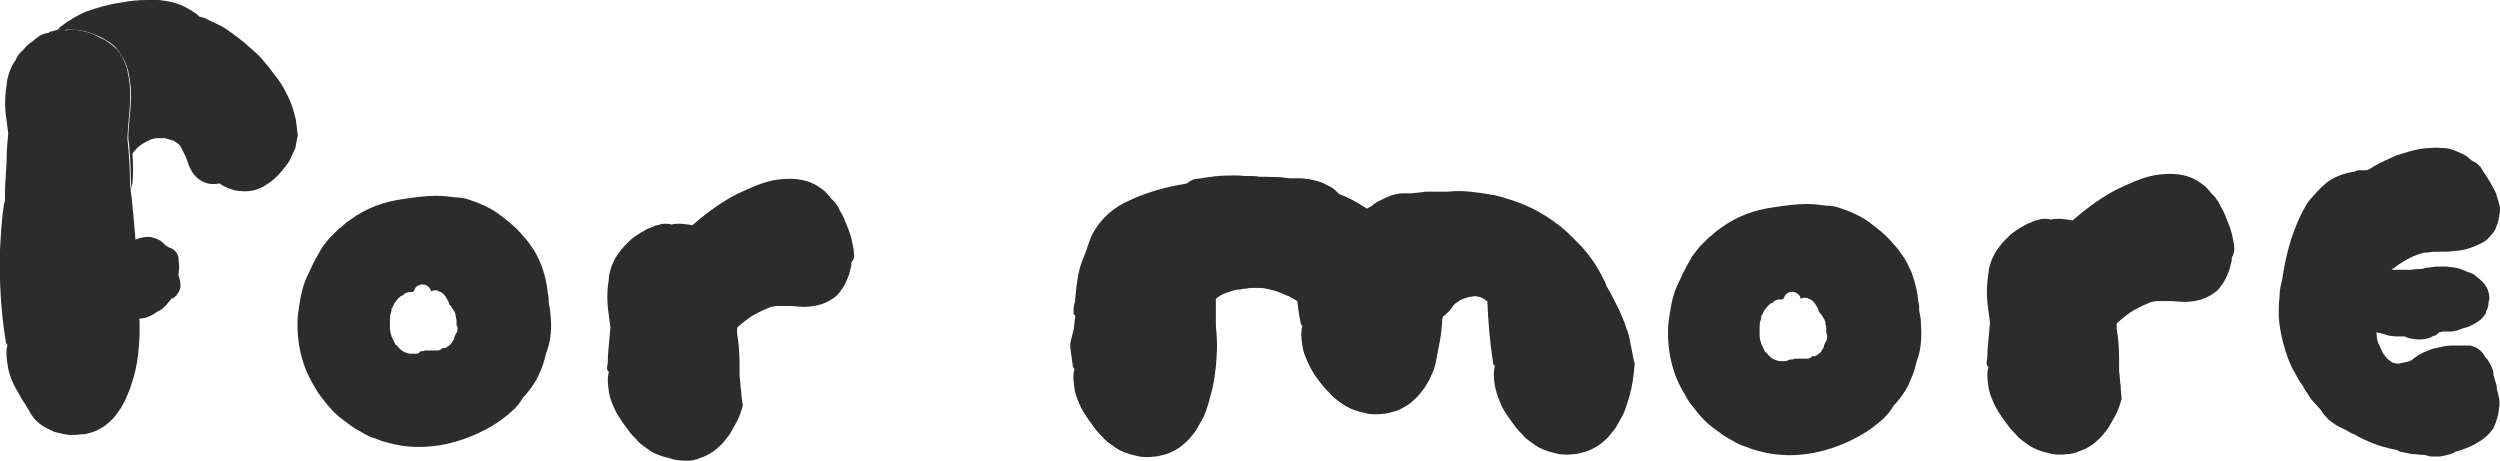 <?xml version="1.0" encoding="utf-8"?>
<!-- Generator: Adobe Illustrator 23.1.1, SVG Export Plug-In . SVG Version: 6.00 Build 0)  -->
<svg version="1.1" id="Layer_1" xmlns="http://www.w3.org/2000/svg" xmlns:xlink="http://www.w3.org/1999/xlink" x="0px" y="0px"
	 viewBox="0 0 303.9 56" style="enable-background:new 0 0 303.9 56;" xml:space="preserve">
<style type="text/css">
	.st0{fill:#2C2C2C;}
</style>
<g>
	<g>
		<path class="st0" d="M21.7,33.5c0,0,0-0.1,0-0.2c0.1-0.5,0.1-1.1,0-1.6c0,0,0,0,0,0c0.1-0.7-0.4-1.4-1.1-1.6
			c-0.2-0.1-0.4-0.2-0.5-0.3c0,0-0.1-0.1-0.1-0.1c-0.2-0.2-0.4-0.4-0.6-0.5c-0.4-0.2-0.7-0.3-1.1-0.4c-0.1,0-0.3,0-0.4,0
			c-0.4,0-0.7,0.1-1.1,0.2c-0.2,0.1-0.3,0.1-0.5,0.2c-0.3,0-0.6,0.1-0.8,0.1c-0.9,0.2-1.8,0.5-2.6,1.1c-0.2,0.2-0.4,0.4-0.6,0.7
			c-0.2,0.2-0.3,0.4-0.4,0.6c-0.2,0.4-0.3,0.7-0.4,1.2c-0.2,0.4-0.3,0.9-0.3,1.3c0,0.4,0,0.7,0.1,1.1c0.1,0.4,0.2,0.7,0.4,1
			c0.2,0.2,0.3,0.4,0.5,0.6c0.2,0.2,0.4,0.4,0.6,0.6c0.4,0.3,0.9,0.6,1.4,0.8c0.5,0.2,1,0.4,1.6,0.4c0.2,0,0.4,0,0.6,0
			c0.5,0.1,1,0,1.4-0.1c0.5-0.2,0.9-0.4,1.3-0.7c0.1,0,0.1-0.1,0.2-0.1c0.6-0.3,0.9-0.7,1.3-1.2c0.1-0.1,0.2-0.2,0.2-0.3
			c0,0,0.1,0,0.1,0c0.5-0.2,0.8-0.7,1-1.2C22,34.6,21.9,34,21.7,33.5z"/>
	</g>
	<g>
		<path class="st0" d="M36,14.9c0-0.3-0.1-0.6-0.2-1c-0.2-0.9-0.6-1.8-1-2.6c-0.4-0.8-0.9-1.6-1.5-2.3c-0.5-0.7-1-1.3-1.6-2
			c-0.7-0.7-1.4-1.3-2.1-1.9c-0.6-0.5-1.3-1-2-1.5c-0.7-0.5-1.5-0.8-2.3-1.2c-0.3-0.2-0.7-0.3-1.1-0.4c-0.2-0.2-0.4-0.4-0.6-0.5
			c-0.6-0.4-1.3-0.8-1.9-1c-0.8-0.3-1.6-0.4-2.4-0.5C19,0,18.4,0,17.9,0c-1.1,0-2.1,0.1-3.1,0.3c-1.5,0.2-2.9,0.6-4.3,1.1
			C9.8,1.7,9.2,2,8.6,2.4C8.2,2.6,7.7,3,7.3,3.3C7.2,3.4,7.1,3.5,7,3.6c0.2,0,0.3,0,0.5,0.1c0,0,0,0,0,0c0.3,0,0.6-0.1,0.9-0.1
			c0.1,0,0.2,0,0.2,0c1,0,2,0.2,2.9,0.6c0.5,0.2,1,0.4,1.4,0.7c0.4,0.2,0.8,0.5,1.1,0.8c0.6,0.7,1.1,1.5,1.4,2.3
			c0.3,0.9,0.4,1.8,0.5,2.7c0.1,1.9-0.2,3.8-0.3,5.6c0,0.2,0,0.3,0,0.5c0.2,1.7,0.3,3.4,0.3,5.2c0,0.4,0.1,0.8,0.1,1.1
			c0-0.3,0-0.6,0.1-0.8c0.1-1.2,0.1-2.4,0-3.6c0.1-0.2,0.2-0.3,0.4-0.5c0.2-0.3,0.5-0.5,0.8-0.7c0.3-0.2,0.6-0.3,0.9-0.5
			c0.3-0.1,0.6-0.2,0.9-0.2c0.3,0,0.6,0,1,0c0.3,0.1,0.6,0.2,1,0.3c0.2,0.1,0.4,0.3,0.6,0.4c0.1,0.1,0.2,0.2,0.3,0.4
			c0.2,0.4,0.4,0.8,0.6,1.2c0.2,0.6,0.4,1.2,0.7,1.7c0.7,1.2,2,1.8,3.3,1.5c0,0,0.1,0,0.1,0c0.5,0.4,1.1,0.6,1.7,0.8
			c0.9,0.2,1.8,0.2,2.6,0c0.5-0.2,0.9-0.3,1.3-0.6c0.5-0.3,1-0.7,1.4-1.1c0.4-0.4,0.8-0.9,1.1-1.3c0.2-0.3,0.4-0.5,0.5-0.8
			c0.2-0.4,0.4-0.9,0.6-1.3c0.1-0.5,0.2-1.1,0.3-1.6C36.1,15.9,36.1,15.4,36,14.9z"/>
	</g>
	<g>
		<path class="st0" d="M16.9,38c0-0.4-0.1-0.8-0.1-1.2c0-1.2,0-2.5-0.1-3.7C16.6,30.1,16.3,27,16,24c0-0.2-0.1-0.5-0.1-0.7
			c0-0.4-0.1-0.8-0.1-1.1c0-1.7-0.1-3.4-0.3-5.2c0-0.2,0-0.3,0-0.5c0.1-1.9,0.4-3.7,0.3-5.6c0-0.9-0.2-1.8-0.4-2.7
			c-0.3-0.9-0.7-1.7-1.3-2.3c-0.3-0.3-0.7-0.6-1-0.8c-0.4-0.3-0.9-0.5-1.3-0.7C10.9,3.9,10,3.7,9,3.6c-0.1,0-0.1,0-0.2,0
			c-0.3,0-0.5,0-0.8,0.1c0,0,0,0,0,0c-0.1,0-0.3-0.1-0.5-0.1c-0.1,0-0.2,0-0.2,0c0,0,0,0,0,0c-0.2,0-0.4,0-0.6,0.1
			c-0.1,0-0.3,0.1-0.4,0.1c-0.1,0-0.3,0.1-0.4,0.2C5.5,4,5.2,4.2,4.9,4.3C4.6,4.5,4.3,4.7,4,5C3.5,5.3,3.1,5.7,2.8,6.1
			C2.4,6.4,2.1,6.8,1.9,7.3C1.6,7.7,1.4,8.1,1.2,8.6C1.1,8.9,1,9.2,0.9,9.6c-0.1,0.5-0.1,1-0.2,1.5c-0.1,0.9-0.1,1.9,0,2.8
			c0.1,0.8,0.2,1.6,0.3,2.3c-0.1,1.1-0.2,2.2-0.2,3.4c0,0.6-0.1,1.3-0.1,1.9c-0.1,0.9-0.1,1.9-0.1,2.8c0,0.1,0,0.3-0.1,0.4
			c-0.3,1.9-0.4,3.8-0.5,5.7c-0.1,3.7,0.1,7.4,0.7,11.1c0,0.2,0.1,0.3,0.2,0.4c0,0,0,0,0,0.1c-0.2,0.7-0.1,1.5,0,2.2
			c0.1,0.9,0.4,1.8,0.8,2.6c0.3,0.6,0.7,1.2,1,1.8c0,0,0,0,0,0C2.9,48.9,3,49,3.1,49.2c0.1,0.2,0.2,0.3,0.3,0.5
			c0.2,0.4,0.4,0.7,0.7,1.1C4.5,51.3,5,51.7,5.6,52c0.3,0.2,0.7,0.3,1,0.5c0.4,0.1,0.9,0.2,1.3,0.3c0.6,0.1,1.3,0.1,1.9,0
			c0.1,0,0.1,0,0.2,0c0.3,0,0.7-0.1,1-0.2c0.3-0.1,0.7-0.2,1-0.4c0.6-0.3,1-0.6,1.5-1.1c0.5-0.4,0.8-1,1.2-1.5
			c0.3-0.5,0.6-1.1,0.8-1.6c0.3-0.7,0.5-1.3,0.7-2c0.4-1.3,0.6-2.7,0.7-4.1C17,40.5,17,39.3,16.9,38z"/>
	</g>
</g>
<g>
	<path class="st0" d="M66.9,38.1c0-0.4-0.1-0.8-0.2-1.3c0-0.4,0-0.8-0.1-1.1c-0.1-1.2-0.4-2.4-0.8-3.5c-0.3-0.6-0.5-1.2-0.9-1.8
		c-0.4-0.6-0.8-1.2-1.3-1.7c-0.8-1-1.9-1.9-3-2.7c-1.1-0.8-2.3-1.3-3.5-1.7c-0.5-0.2-1.1-0.3-1.7-0.3c-0.8-0.1-1.5-0.2-2.3-0.2
		c0,0-0.1,0-0.1,0c-1.3,0-2.7,0.2-4,0.4c-2.3,0.3-4.5,1.1-6.4,2.5c-0.3,0.2-0.7,0.5-1,0.8c-0.1,0.1-0.2,0.2-0.4,0.3
		c-0.4,0.4-0.8,0.8-1.2,1.2c-0.4,0.5-0.9,1.1-1.2,1.7c-0.6,1-1.1,2.1-1.6,3.2c-0.6,1.4-0.8,3-1,4.5c-0.1,1.4,0,2.9,0.3,4.3
		c0.3,1.4,0.8,2.7,1.5,3.9c0.3,0.5,0.6,1.1,1,1.6c0.5,0.6,0.9,1.2,1.5,1.8c0.5,0.5,1.1,1,1.7,1.4c0.5,0.4,1.1,0.8,1.7,1.1
		c0.6,0.4,1.3,0.7,2,0.9c0.6,0.3,1.3,0.4,2,0.6c4,0.9,8.2-0.1,11.7-2.1c0.9-0.5,1.7-1.1,2.5-1.8c0.6-0.5,1.1-1.1,1.5-1.8
		c0.4-0.4,0.7-0.8,1-1.2c0.4-0.6,0.8-1.2,1-1.8c0.4-0.8,0.6-1.6,0.8-2.4C67,41.4,67.1,39.7,66.9,38.1z M55.6,40.1
		c0,0.2-0.1,0.4-0.2,0.5c-0.1,0.2-0.2,0.4-0.2,0.6c-0.1,0.2-0.2,0.3-0.3,0.5c-0.1,0.1-0.1,0.2-0.2,0.2c-0.1,0.1-0.2,0.2-0.4,0.3
		c-0.1,0.1-0.2,0.1-0.3,0.1c-0.1,0-0.1,0-0.2,0c0,0,0,0-0.1,0.1c-0.1,0.1-0.1,0.1-0.2,0.1c-0.1,0.1-0.2,0.1-0.3,0.1
		c-0.1,0-0.3,0-0.4,0c0,0,0,0,0,0c-0.1,0-0.1,0-0.2,0c-0.2,0-0.4,0-0.6,0c-0.1,0-0.2,0-0.2,0c0,0-0.1,0-0.1,0
		c-0.2,0.1-0.4,0.1-0.6,0.1C51,42.9,50.8,43,50.6,43c-0.2,0-0.4,0-0.5,0c-0.1,0-0.2,0-0.3,0c-0.3-0.1-0.5-0.1-0.8-0.3
		c-0.2-0.1-0.3-0.2-0.5-0.4c-0.1-0.1-0.2-0.3-0.4-0.4c-0.1-0.1-0.1-0.2-0.2-0.4c-0.1-0.2-0.2-0.4-0.3-0.6c-0.1-0.3-0.2-0.7-0.2-1
		c0-0.3,0-0.7,0-1.1c0,0,0,0,0,0c0,0,0,0,0,0c0-0.2,0-0.4,0.1-0.7c0-0.1,0.1-0.3,0.1-0.4c0,0,0,0,0,0c0,0,0-0.1,0-0.1c0,0,0,0,0,0
		c0-0.1,0-0.2,0.1-0.2c0.1-0.2,0.2-0.5,0.3-0.6c0.1-0.1,0.2-0.3,0.3-0.4c0.1-0.1,0.2-0.2,0.3-0.3c0.1-0.1,0.3-0.2,0.4-0.2
		c0,0,0,0,0,0c0,0,0,0,0,0c0.1-0.1,0.2-0.3,0.4-0.3c0.1,0,0.2-0.1,0.3-0.1c0.1,0,0.2,0,0.3,0c0,0,0.1,0,0.1,0c0.1,0,0.2-0.1,0.2-0.1
		c0,0,0,0,0,0c0.1-0.1,0.1-0.3,0.2-0.4c0.1-0.1,0.1-0.2,0.2-0.2c0.4-0.3,0.9-0.3,1.3,0c0.2,0.1,0.3,0.3,0.4,0.6
		c0.1,0,0.2-0.1,0.3-0.1c0.1,0,0.2,0,0.3,0c0.1,0,0.2,0,0.3,0.1c0.1,0,0.2,0.1,0.3,0.1c0.3,0.2,0.5,0.4,0.7,0.8
		c0.1,0.2,0.3,0.4,0.3,0.7c0.1,0.1,0.1,0.1,0.2,0.2c0.1,0.1,0.1,0.2,0.2,0.3c0.1,0.1,0.1,0.2,0.2,0.3c0.1,0.2,0.2,0.4,0.2,0.6
		c0,0.2,0.1,0.4,0.1,0.6c0,0.2,0,0.4,0,0.6C55.7,39.7,55.6,39.9,55.6,40.1z"/>
</g>
<g>
	<g>
		<path class="st0" d="M103.8,30.8c0-0.4-0.1-0.9-0.2-1.3c-0.1-0.6-0.3-1.2-0.5-1.7c-0.3-0.7-0.5-1.4-0.9-2c0,0,0,0,0,0c0,0,0,0,0,0
			c-0.1-0.2-0.2-0.4-0.3-0.6c-0.1-0.2-0.3-0.4-0.4-0.6c-0.1-0.1-0.2-0.2-0.3-0.3c-0.1-0.1-0.1-0.1-0.2-0.2c-0.2-0.3-0.5-0.6-0.8-0.9
			c-0.4-0.3-0.8-0.6-1.2-0.8c-0.4-0.2-0.9-0.4-1.4-0.5c-0.9-0.2-1.8-0.2-2.8-0.1c-1,0.1-2,0.4-3,0.8c-0.9,0.4-1.9,0.8-2.8,1.3
			c-1.8,1-3.5,2.3-5.1,3.7c-0.1,0.1-0.2,0.2-0.3,0.3c0.7,0.2,1.3,0.4,1.9,0.8c0.5,0.3,0.9,0.6,1.3,1c0.4,0.3,0.7,0.7,1,1.1
			c0.6,0.9,1,1.9,1.2,3c0.2,1.1,0.2,2.2,0.2,3.3c-0.1,1.1-0.2,2.3-0.3,3.4c0.8-0.8,1.7-1.6,2.7-2.2c0.7-0.4,1.4-0.7,2.1-1
			c0.2,0,0.5-0.1,0.7-0.1c0.5,0,1,0,1.6,0c0.6,0,1.1,0.1,1.7,0.1c0.7,0,1.4-0.1,2.1-0.3c0.6-0.2,1.2-0.5,1.7-0.9
			c0.3-0.2,0.6-0.6,0.8-0.9c0.3-0.4,0.5-0.8,0.7-1.3c0.2-0.4,0.3-0.8,0.4-1.3c0.1-0.2,0.1-0.5,0.1-0.7
			C103.8,31.5,103.9,31.2,103.8,30.8z"/>
	</g>
	<g>
		<path class="st0" d="M90.1,47.6c-0.1-0.6-0.1-1.2-0.2-1.9c0-0.5,0-1,0-1.5c0-1.2-0.1-2.5-0.3-3.7c0-0.2,0-0.3,0-0.5
			c0.1-1,0.2-1.9,0.3-2.9c0.1-0.9,0.1-1.8,0.1-2.8c0-0.9-0.2-1.8-0.5-2.7c-0.3-0.9-0.8-1.7-1.4-2.3c-0.3-0.3-0.7-0.6-1.1-0.8
			c-0.4-0.3-0.9-0.5-1.4-0.7c-0.6-0.2-1.3-0.4-1.9-0.5c-0.3,0-0.6-0.1-1-0.1c-0.1,0-0.2,0-0.2,0c-0.3,0-0.6,0-0.9,0.1c0,0,0,0,0,0
			c-0.2-0.1-0.5-0.1-0.7-0.1c0,0,0,0,0,0c-0.2,0-0.5,0-0.7,0.1c-0.1,0-0.3,0.1-0.4,0.1c-0.2,0-0.3,0.1-0.5,0.2
			c-0.3,0.1-0.6,0.2-0.9,0.4c-0.4,0.2-0.7,0.4-1,0.6c-0.5,0.3-0.9,0.7-1.3,1.1c-0.4,0.4-0.7,0.8-1,1.2c-0.3,0.4-0.5,0.9-0.7,1.3
			c-0.1,0.3-0.2,0.6-0.3,1c-0.1,0.5-0.1,1-0.2,1.5c-0.1,0.9-0.1,1.9,0,2.8c0.1,0.8,0.2,1.6,0.3,2.3c-0.1,1.1-0.2,2.2-0.3,3.4
			c0,0.5,0,0.9-0.1,1.4c0,0.1,0,0.2,0,0.2c0,0.2,0.1,0.3,0.2,0.4c0,0,0,0,0,0.1c-0.2,0.7-0.1,1.5,0,2.2c0.1,0.9,0.5,1.8,0.9,2.6
			c0.5,0.9,1.1,1.7,1.7,2.5c0.3,0.4,0.7,0.7,1,1.1c0.4,0.4,0.9,0.7,1.3,1c0.7,0.5,1.6,0.8,2.5,1C82.2,56,83,56,83.7,56
			c0.4,0,0.7-0.1,1.1-0.2c0.1,0,0.2-0.1,0.2-0.1c0.3-0.1,0.6-0.2,0.8-0.3c0.6-0.3,1.1-0.6,1.6-1.1c0.5-0.4,0.9-1,1.3-1.5
			c0.3-0.5,0.6-1.1,0.9-1.6c0.3-0.6,0.5-1.2,0.7-1.9C90.2,48.7,90.1,48.1,90.1,47.6z"/>
	</g>
</g>
<g>
	<g>
		<path class="st0" d="M302.5,35.5c-0.1-0.4-0.3-0.7-0.5-1c-0.2-0.2-0.4-0.4-0.6-0.6c-0.1-0.1-0.3-0.2-0.5-0.4
			c-0.2-0.2-0.5-0.3-0.8-0.4c-0.3-0.1-0.7-0.3-1-0.4c-0.5-0.2-1.1-0.2-1.7-0.3c-0.2,0-0.5,0-0.7,0c-0.4,0-0.8,0-1.2,0.1
			c-0.4,0-0.8,0.1-1.1,0.2c-0.4,0-0.9,0-1.3,0.1c-0.1,0-0.1,0-0.2,0c-0.2,0-0.4,0-0.6,0c-0.5,0-0.9,0-1.4,0c-0.1,0-0.3,0-0.4,0
			c0,0,0,0,0,0c-0.3,0-0.6,0-0.8,0c-0.2,0-0.5,0.1-0.7,0.1c-0.2,0-0.3,0.1-0.4,0.1c0,0-0.1,0-0.1,0.1c-0.1,0-0.3,0-0.4,0
			c-0.3,0-0.5,0.1-0.7,0.1c-0.3,0.1-0.5,0.2-0.8,0.3c-0.2,0.1-0.3,0.2-0.4,0.3c-0.2,0.2-0.4,0.3-0.6,0.5c-0.2,0.2-0.4,0.4-0.5,0.6
			c-0.1,0.2-0.3,0.4-0.3,0.6c-0.1,0.2-0.1,0.4-0.1,0.7c0,0.2,0,0.4,0.1,0.6c0.1,0.2,0.2,0.4,0.3,0.6c0,0.1,0,0.2,0,0.3
			c0,0.2,0.2,0.4,0.3,0.6c0.1,0.1,0.2,0.2,0.3,0.4c0.1,0.3,0.4,0.5,0.7,0.7c0.1,0.1,0.2,0.2,0.4,0.2c0.3,0.2,0.6,0.4,0.9,0.5
			c0.3,0.1,0.7,0.3,1.1,0.3c0.2,0,0.4,0.1,0.6,0.1c0.3,0.1,0.7,0.2,1,0.3c0.6,0.1,1.2,0.1,1.8,0.1c0,0,0.1,0,0.1,0
			c0.1,0,0.2,0.1,0.2,0.1c0.9,0.3,2.1,0.4,3,0c0.2-0.1,0.3-0.2,0.5-0.2c0.2-0.1,0.4-0.3,0.5-0.4c0,0,0,0,0,0c0.2,0,0.3-0.1,0.5-0.1
			c0.1,0,0.2,0,0.3,0c0.2,0,0.5,0,0.7,0c0.2,0,0.4-0.1,0.6-0.1c0.3-0.1,0.6-0.2,0.8-0.3c0,0,0,0,0,0c0,0,0,0,0,0
			c0.3-0.1,0.6-0.1,0.9-0.3c0.2-0.1,0.4-0.2,0.6-0.3c0.2-0.1,0.4-0.3,0.6-0.4c0.2-0.2,0.4-0.4,0.6-0.7c0.1-0.1,0.1-0.2,0.1-0.3
			c0,0,0,0,0,0c0,0,0-0.1,0-0.1c0,0,0,0,0,0c0.1-0.1,0.2-0.3,0.2-0.4c0.1-0.2,0.1-0.5,0.1-0.7c0,0,0,0,0,0c0,0,0,0,0,0
			C302.7,36.3,302.6,35.9,302.5,35.5z"/>
	</g>
	<g>
		<path class="st0" d="M303.8,48.4c-0.1-0.4-0.2-0.8-0.3-1.2c0-0.1,0-0.2,0-0.3c-0.1-0.3-0.2-0.7-0.3-1c0-0.1-0.1-0.2-0.1-0.3
			c0-0.1,0-0.2,0-0.3c-0.1-0.5-0.3-0.9-0.6-1.4c-0.1-0.2-0.2-0.3-0.4-0.5c-0.3-0.6-0.8-1.1-1.5-1.3c-0.2-0.1-0.4-0.1-0.6-0.1
			c-0.2,0-0.5,0-0.7,0c-0.1,0-0.2,0-0.3,0c-0.2,0-0.4,0-0.6,0c-0.4,0-0.9,0-1.3,0.1c-0.5,0.1-0.9,0.2-1.4,0.3
			c-0.5,0.2-1.1,0.4-1.6,0.7c-0.2,0.1-0.4,0.3-0.6,0.4c-0.1,0.1-0.2,0.2-0.4,0.3c-0.2,0.1-0.4,0.2-0.6,0.2c-0.3,0.1-0.6,0.1-0.9,0.2
			c-0.2,0-0.4,0-0.6-0.1c-0.2,0-0.3-0.1-0.4-0.2c-0.2-0.1-0.3-0.2-0.4-0.3c-0.2-0.2-0.3-0.4-0.5-0.6c-0.2-0.4-0.4-0.9-0.6-1.3
			c-0.1-0.3-0.2-0.7-0.2-1.1c-0.1-0.6-0.2-1.2-0.2-1.8c0-1.2,0.1-2.4,0.4-3.6c0.1-0.5,0.3-0.9,0.5-1.4c0.8-0.8,1.7-1.5,2.7-2.1
			c0.7-0.4,1.3-0.7,2.1-0.9c0.2-0.1,0.4-0.1,0.7-0.1c0.5-0.1,1-0.1,1.6-0.1c0.6,0,1.1,0,1.7-0.1c0.7,0,1.4-0.2,2-0.4
			c0.6-0.2,1.2-0.5,1.7-0.8c0.3-0.2,0.5-0.5,0.8-0.8c0.3-0.3,0.5-0.7,0.6-1.1c0.2-0.3,0.2-0.7,0.3-1.1c0-0.2,0.1-0.4,0.1-0.6
			c0-0.3,0-0.6-0.1-0.9c-0.1-0.4-0.2-0.7-0.3-1c-0.1-0.5-0.4-0.9-0.6-1.3c-0.3-0.6-0.7-1.1-1-1.6c0,0,0,0,0,0c0,0,0,0,0,0
			c-0.1-0.2-0.2-0.3-0.3-0.5c-0.1-0.2-0.3-0.3-0.5-0.5c-0.1-0.1-0.2-0.2-0.3-0.2c-0.1,0-0.1-0.1-0.2-0.1c-0.3-0.2-0.6-0.5-0.9-0.7
			c-0.4-0.2-0.8-0.4-1.3-0.6c-0.5-0.2-1-0.3-1.4-0.3c-0.9-0.1-1.9,0-2.8,0.1c-1,0.2-2,0.5-2.9,0.8c-0.9,0.4-1.8,0.8-2.7,1.3
			c-0.3,0.2-0.6,0.4-0.9,0.5c-0.1,0-0.1,0-0.2,0c-0.2,0-0.5,0-0.7,0c-0.1,0-0.3,0-0.4,0.1c-0.1,0-0.2,0-0.2,0.1
			c-0.4,0-0.7,0.1-1.1,0.2c-0.4,0.1-0.9,0.3-1.3,0.5c-0.4,0.2-0.9,0.5-1.2,0.8c-0.7,0.6-1.3,1.3-1.9,2c-0.6,0.8-1,1.7-1.4,2.6
			c-0.4,0.9-0.7,1.8-1,2.8c-0.4,1.4-0.7,2.9-0.9,4.3c-0.2,0.7-0.3,1.3-0.3,2c-0.1,0.8-0.1,1.6-0.1,2.4c0.1,1.4,0.4,2.8,0.8,4.1
			c0.3,0.9,0.6,1.8,1.1,2.6c0.3,0.6,0.7,1.3,1.1,1.8c0,0.1,0,0.1,0.1,0.2c0,0.1,0.1,0.1,0.1,0.2c0,0,0,0,0,0c0,0,0,0,0,0
			c0.3,0.4,0.5,0.8,0.8,1.2c0,0,0.1,0.1,0.1,0.1c0.3,0.3,0.6,0.7,0.9,1c0,0,0,0.1,0.1,0.1c0.1,0.2,0.3,0.5,0.5,0.7c0,0,0,0,0,0
			c0.2,0.2,0.4,0.5,0.7,0.7c0.4,0.3,0.8,0.6,1.3,0.8c0.2,0.1,0.4,0.2,0.6,0.3c0,0,0,0,0,0c0.3,0.2,0.7,0.4,1,0.5
			c0.2,0.1,0.3,0.2,0.5,0.3c0.8,0.4,1.7,0.8,2.6,1.1c0.7,0.2,1.4,0.4,2.1,0.5c0,0,0.1,0.1,0.1,0.1c0.1,0,0.1,0,0.2,0.1c0,0,0,0,0,0
			c0,0,0,0,0,0c0.5,0.1,1,0.2,1.5,0.3c0,0,0.1,0,0.1,0c0.4,0,0.9,0.1,1.3,0.1c0,0,0.1,0,0.1,0c0.3,0.1,0.5,0.1,0.8,0.2c0,0,0,0,0,0
			c0.3,0,0.6,0,0.9,0c0.5,0,1-0.2,1.5-0.3c0.2-0.1,0.4-0.2,0.6-0.3c0,0,0,0,0,0c1.2-0.3,2.3-0.8,3.3-1.5c0.2-0.2,0.5-0.4,0.7-0.6
			c0.2-0.2,0.3-0.4,0.5-0.6c0.2-0.3,0.3-0.6,0.4-0.9c0.1-0.3,0.2-0.6,0.3-1c0-0.3,0.1-0.5,0.1-0.8C303.9,49,303.8,48.7,303.8,48.4z"
			/>
	</g>
</g>
<g>
	<path class="st0" d="M233.5,39.1c0-0.4-0.1-0.8-0.2-1.3c0-0.4,0-0.8-0.1-1.1c-0.1-1.2-0.4-2.4-0.8-3.5c-0.3-0.6-0.5-1.2-0.9-1.8
		c-0.4-0.6-0.8-1.2-1.3-1.7c-0.8-1-1.9-1.9-3-2.7c-1.1-0.8-2.3-1.3-3.5-1.7c-0.5-0.2-1.1-0.3-1.7-0.3c-0.8-0.1-1.5-0.2-2.3-0.2
		c0,0-0.1,0-0.1,0c-1.3,0-2.7,0.2-4,0.4c-2.3,0.3-4.5,1.1-6.4,2.5c-0.3,0.2-0.7,0.5-1,0.8c-0.1,0.1-0.2,0.2-0.4,0.3
		c-0.4,0.4-0.8,0.8-1.2,1.2c-0.4,0.5-0.9,1.1-1.2,1.7c-0.6,1-1.1,2.1-1.6,3.2c-0.6,1.4-0.8,3-1,4.5c-0.1,1.4,0,2.9,0.3,4.3
		c0.3,1.4,0.8,2.7,1.5,3.9c0.3,0.5,0.6,1.1,1,1.6c0.5,0.6,0.9,1.2,1.5,1.8c0.5,0.5,1.1,1,1.7,1.4c0.5,0.4,1.1,0.8,1.7,1.1
		c0.6,0.4,1.3,0.7,2,0.9c0.6,0.3,1.3,0.4,2,0.6c4,0.9,8.2-0.1,11.7-2.1c0.9-0.5,1.7-1.1,2.5-1.8c0.6-0.5,1.1-1.1,1.5-1.8
		c0.4-0.4,0.7-0.8,1-1.2c0.4-0.6,0.8-1.2,1-1.8c0.4-0.8,0.6-1.6,0.8-2.4C233.6,42.4,233.6,40.7,233.5,39.1z M222.1,41.1
		c0,0.2-0.1,0.4-0.2,0.5c-0.1,0.2-0.2,0.4-0.2,0.6c-0.1,0.2-0.2,0.3-0.3,0.5c-0.1,0.1-0.1,0.2-0.2,0.2c-0.1,0.1-0.2,0.2-0.4,0.3
		c-0.1,0.1-0.2,0.1-0.3,0.1c-0.1,0-0.1,0-0.2,0c0,0,0,0-0.1,0.1c-0.1,0.1-0.1,0.1-0.2,0.1c-0.1,0.1-0.2,0.1-0.3,0.1
		c-0.1,0-0.3,0-0.4,0c0,0,0,0,0,0c-0.1,0-0.1,0-0.2,0c-0.2,0-0.4,0-0.6,0c-0.1,0-0.2,0-0.2,0c0,0-0.1,0-0.1,0
		c-0.2,0.1-0.4,0.1-0.6,0.1c-0.2,0.1-0.3,0.1-0.5,0.2c-0.2,0-0.4,0-0.5,0c-0.1,0-0.2,0-0.3,0c-0.3-0.1-0.5-0.1-0.8-0.3
		c-0.2-0.1-0.3-0.2-0.5-0.4c-0.1-0.1-0.2-0.3-0.4-0.4c-0.1-0.1-0.1-0.2-0.2-0.4c-0.1-0.2-0.2-0.4-0.3-0.6c-0.1-0.3-0.2-0.7-0.2-1
		c0-0.3,0-0.7,0-1.1c0,0,0,0,0,0c0,0,0,0,0,0c0-0.2,0-0.4,0.1-0.7c0-0.1,0.1-0.3,0.1-0.4c0,0,0,0,0,0c0,0,0-0.1,0-0.1c0,0,0,0,0,0
		c0-0.1,0-0.2,0.1-0.2c0.1-0.2,0.2-0.5,0.3-0.6c0.1-0.1,0.2-0.3,0.3-0.4c0.1-0.1,0.2-0.2,0.3-0.3c0.1-0.1,0.3-0.2,0.4-0.2
		c0,0,0,0,0,0c0,0,0,0,0,0c0.1-0.1,0.2-0.3,0.4-0.3c0.1,0,0.2-0.1,0.3-0.1c0.1,0,0.2,0,0.3,0c0,0,0.1,0,0.1,0c0.1,0,0.2-0.1,0.2-0.1
		c0,0,0,0,0,0c0.1-0.1,0.1-0.3,0.2-0.4c0.1-0.1,0.1-0.2,0.2-0.2c0.4-0.3,0.9-0.3,1.3,0c0.2,0.1,0.3,0.3,0.4,0.6
		c0.1,0,0.2-0.1,0.3-0.1c0.1,0,0.2,0,0.3,0c0.1,0,0.2,0,0.3,0.1c0.1,0,0.2,0.1,0.3,0.1c0.3,0.2,0.5,0.4,0.7,0.8
		c0.1,0.2,0.3,0.4,0.3,0.7c0.1,0.1,0.1,0.1,0.2,0.2c0.1,0.1,0.1,0.2,0.2,0.3c0.1,0.1,0.1,0.2,0.2,0.3c0.1,0.2,0.2,0.4,0.2,0.6
		c0,0.2,0.1,0.4,0.1,0.6c0,0.2,0,0.4,0,0.6C222.2,40.7,222.1,40.9,222.1,41.1z"/>
</g>
<g>
	<g>
		<path class="st0" d="M198.5,43.3c-0.1-0.7-0.3-1.4-0.4-2.1c-0.1-0.4-0.2-0.9-0.4-1.3c-0.5-1.6-1.3-3.1-2.1-4.6
			c-0.1-0.2-0.2-0.3-0.3-0.5c-0.1-0.3-0.2-0.6-0.4-0.9c-0.8-1.7-1.9-3.2-3.2-4.5c-0.6-0.6-1.2-1.2-1.9-1.8c-0.8-0.6-1.6-1.2-2.5-1.7
			c-1.5-0.9-3.2-1.5-4.9-2c0,0,0,0-0.1,0c-0.3-0.1-0.6-0.2-0.9-0.2c-0.9-0.2-1.8-0.3-2.7-0.4c-0.9-0.1-1.8-0.1-2.7,0
			c-0.1,0-0.1,0-0.2,0c-0.1,0-0.2,0-0.3,0c0,0,0,0,0,0c0,0,0,0,0,0c-0.4,0-0.7,0-1.1,0c-0.3,0-0.6,0-0.9,0c-0.1,0-0.1,0-0.2,0
			c-0.5,0.1-1.1,0.1-1.6,0.2c0,0-0.1,0-0.1,0c-0.4,0-0.7,0-1.1,0c0,0,0,0,0,0c-0.4,0-0.8,0.1-1.2,0.2c-0.6,0.2-1.2,0.5-1.8,0.8
			c-0.2,0.1-0.5,0.3-0.7,0.5c0,0,0,0,0,0c-0.2,0.1-0.5,0.3-0.7,0.4c-0.9-0.6-1.9-1.2-2.9-1.6c-0.2-0.1-0.3-0.1-0.5-0.2c0,0,0,0,0,0
			c-0.3-0.3-0.6-0.6-0.9-0.8c-0.4-0.2-0.8-0.4-1.2-0.6c-0.9-0.3-1.8-0.5-2.7-0.5c0,0-0.1,0-0.1,0c-0.4,0-0.8,0-1.1,0
			c-1.2-0.2-2.4-0.2-3.7-0.2c-0.6-0.1-1.1-0.1-1.7-0.1c-1.4-0.1-2.8-0.1-4.1,0.1c-0.3,0-0.5,0.1-0.8,0.1c-0.4,0.1-0.8,0.1-1.2,0.2
			c-0.1,0-0.2,0-0.3,0.1c-0.2,0.1-0.4,0.2-0.6,0.4c-1.9,0.3-3.9,0.8-5.7,1.5c-1.2,0.5-2.4,1-3.4,1.8c-0.9,0.7-1.6,1.5-2.2,2.5
			c-0.3,0.5-0.5,1-0.7,1.6c-0.1,0.3-0.2,0.6-0.3,0.9c-0.3,0.7-0.6,1.5-0.8,2.2c0,0.2-0.1,0.3-0.1,0.5c-0.2,1-0.3,2-0.4,3
			c0,0.1,0,0.2,0,0.3c-0.1,0.3-0.2,0.7-0.2,1.1c0,0.1,0,0.2,0,0.4c0,0.1,0.1,0.1,0.2,0.2c0,0.1,0,0.2,0,0.3c-0.1,0.5-0.1,1-0.2,1.5
			c-0.1,0.4-0.2,0.8-0.3,1.2c-0.1,0.3-0.1,0.6-0.1,0.9c0.1,0.7,0.2,1.5,0.3,2.2c0,0.2,0.1,0.3,0.2,0.4c0,0,0,0,0,0.1
			c-0.2,0.7-0.1,1.5,0,2.2c0.1,0.9,0.5,1.8,0.9,2.6c0.5,0.9,1.1,1.7,1.7,2.5c0.3,0.4,0.7,0.7,1,1.1c0.4,0.4,0.9,0.7,1.3,1
			c0.7,0.5,1.6,0.8,2.5,1c0.7,0.2,1.5,0.2,2.2,0.1c0.4,0,0.7-0.1,1.1-0.2c0.4-0.1,0.7-0.2,1.1-0.4c0.6-0.3,1.1-0.6,1.6-1.1
			c0.5-0.4,0.9-1,1.3-1.5c0.3-0.5,0.6-1.1,0.9-1.6c0.3-0.7,0.5-1.3,0.7-2c0.1-0.5,0.3-1.1,0.4-1.6c0.2-0.8,0.3-1.7,0.4-2.5
			c0.1-1.3,0.2-2.5,0.1-3.8c0-0.4-0.1-0.8-0.1-1.2c0-1.1,0-2.2,0-3.3c0.2-0.1,0.4-0.3,0.6-0.4c0.5-0.3,1-0.4,1.6-0.6
			c0.3-0.1,0.5-0.1,0.8-0.1c0.4-0.1,0.8-0.2,1.2-0.2c0.8,0,1.5,0,2.3,0.2c0.4,0.1,0.9,0.2,1.3,0.4c0.2,0.1,0.5,0.2,0.7,0.3
			c0.2,0.1,0.4,0.1,0.5,0.2c0.4,0.2,0.7,0.4,1,0.6c0.1,0.9,0.2,1.7,0.4,2.6c0,0.2,0.1,0.3,0.2,0.4c0,0,0,0,0,0.1
			c-0.2,0.7-0.1,1.5,0,2.2c0.1,0.9,0.5,1.8,0.9,2.6c0,0.1,0.1,0.1,0.1,0.2c0.4,0.8,1,1.6,1.6,2.3c0.3,0.4,0.7,0.7,1,1.1
			c0.4,0.4,0.9,0.7,1.3,1c0.7,0.5,1.6,0.8,2.5,1c0.7,0.2,1.5,0.2,2.2,0.1c0.4,0,0.7-0.1,1.1-0.2c0.4-0.1,0.7-0.2,1.1-0.4
			c0.6-0.3,1.1-0.6,1.6-1.1c0.5-0.4,0.9-1,1.3-1.5c0.3-0.5,0.6-1,0.8-1.5c0-0.1,0.1-0.1,0.1-0.2c0.3-0.7,0.5-1.3,0.7-2
			c0.4-1.3,0.6-2.7,0.7-4.1c0-0.2,0-0.5,0.1-0.7c0.4-0.3,0.8-0.7,1.1-1.1c0.1-0.2,0.2-0.3,0.4-0.5c0.2-0.1,0.4-0.3,0.6-0.4
			c0.4-0.2,0.7-0.3,1.1-0.4c0.2,0,0.5-0.1,0.7-0.1c0.2,0,0.4,0.1,0.6,0.1c0.2,0.1,0.4,0.2,0.6,0.3c0.1,0.1,0.2,0.2,0.3,0.2
			c0.1,2.5,0.3,5,0.7,7.5c0,0.2,0.1,0.3,0.2,0.4c0,0,0,0,0,0.1c-0.2,0.7-0.1,1.5,0,2.2c0.1,0.7,0.4,1.5,0.7,2.2
			c0.1,0.2,0.1,0.3,0.2,0.5c0.5,0.9,1.1,1.7,1.7,2.5c0.3,0.4,0.7,0.7,1,1.1c0.4,0.4,0.9,0.7,1.3,1c0.7,0.5,1.6,0.8,2.5,1
			c0.7,0.2,1.5,0.2,2.2,0.1c0.4,0,0.7-0.1,1.1-0.2c0.4-0.1,0.7-0.2,1.1-0.4c0.6-0.3,1.1-0.6,1.6-1.1c0.5-0.4,0.9-1,1.3-1.5
			c0.3-0.5,0.6-1.1,0.9-1.6c0.3-0.7,0.5-1.3,0.7-2c0.4-1.3,0.6-2.7,0.7-4.1c0-0.1,0-0.1,0-0.2C198.6,44,198.6,43.6,198.5,43.3z"/>
	</g>
	<g>
		<path class="st0" d="M174.5,40.6c-0.1-0.7-0.3-1.4-0.4-2.1c-0.1-0.4-0.2-0.9-0.4-1.3c-0.5-1.6-1.3-3.1-2.1-4.6
			c-0.1-0.2-0.2-0.3-0.3-0.5c-0.1-0.3-0.2-0.6-0.4-0.9c-0.8-1.7-1.9-3.2-3.2-4.5c-0.4-0.4-0.9-0.9-1.4-1.3c0,0,0,0-0.1,0
			c-0.9-0.6-1.9-1.2-2.9-1.6c-0.2-0.1-0.3-0.1-0.5-0.2c0,0,0,0,0,0c-0.3-0.3-0.6-0.6-0.9-0.8c-0.4-0.2-0.8-0.4-1.2-0.6
			c-0.9-0.3-1.8-0.5-2.7-0.5c0,0-0.1,0-0.1,0c-0.4,0-0.8,0-1.1,0c-1.2-0.2-2.4-0.2-3.7-0.2c-0.6-0.1-1.1-0.1-1.7-0.1
			c-1.1-0.1-2.2,0-3.3,0.1c-0.3,0-0.5,0-0.8,0.1c-0.3,0-0.5,0.1-0.8,0.1c-0.4,0.1-0.8,0.1-1.2,0.2c-0.1,0-0.2,0-0.3,0.1
			c-0.2,0.1-0.4,0.2-0.6,0.4c-1.9,0.3-3.9,0.8-5.7,1.5c-1.2,0.5-2.4,1-3.4,1.8c-0.9,0.7-1.6,1.5-2.2,2.5c-0.3,0.5-0.5,1-0.7,1.6
			c-0.1,0.3-0.2,0.6-0.3,0.9c-0.3,0.7-0.6,1.5-0.8,2.2c0,0.2-0.1,0.3-0.1,0.5c-0.2,1-0.3,2-0.4,3c0,0.1,0,0.2,0,0.3
			c-0.1,0.3-0.2,0.7-0.2,1.1c0,0.1,0,0.2,0,0.4c0,0.1,0.1,0.1,0.2,0.2c0,0.1,0,0.2,0,0.3c-0.1,0.5-0.1,1-0.2,1.5
			c-0.1,0.4-0.2,0.8-0.3,1.2c-0.1,0.3-0.1,0.6-0.1,0.9c0.1,0.7,0.2,1.5,0.3,2.2c0,0.2,0.1,0.3,0.2,0.4c0,0,0,0,0,0.1
			c-0.2,0.7-0.1,1.5,0,2.2c0.1,0.9,0.5,1.8,0.9,2.6c0.5,0.9,1.1,1.7,1.7,2.5c0.3,0.4,0.7,0.7,1,1.1c0.4,0.4,0.9,0.7,1.3,1
			c0.7,0.5,1.6,0.8,2.5,1c0.7,0.2,1.5,0.2,2.2,0.1c0.4,0,0.7-0.1,1.1-0.2c0.4-0.1,0.7-0.2,1.1-0.4c0.6-0.3,1.1-0.6,1.6-1.1
			c0.5-0.4,0.9-1,1.3-1.5c0.3-0.5,0.6-1.1,0.9-1.6c0.3-0.7,0.5-1.3,0.7-2c0.1-0.5,0.3-1.1,0.4-1.6c0.2-0.8,0.3-1.7,0.4-2.5
			c0.1-1.3,0.2-2.5,0.1-3.8c0-0.4-0.1-0.8-0.1-1.2c0-1.1,0-2.2,0-3.3c0.2-0.1,0.4-0.3,0.6-0.4c0.5-0.3,1-0.4,1.6-0.6
			c0.3-0.1,0.5-0.1,0.8-0.1c0.2-0.1,0.4-0.1,0.6-0.1c0.2,0,0.4-0.1,0.7-0.1c0.2,0,0.4,0,0.5,0c0.6,0,1.2,0,1.8,0.2
			c0.4,0.1,0.9,0.2,1.3,0.4c0.2,0.1,0.5,0.2,0.7,0.3c0.2,0.1,0.4,0.1,0.5,0.2c0,0,0.1,0.1,0.1,0.1c0.3,0.1,0.6,0.3,0.9,0.5
			c0.1,0.9,0.2,1.7,0.4,2.6c0,0.2,0.1,0.3,0.2,0.4c0,0,0,0,0,0.1c-0.2,0.7-0.1,1.5,0,2.2c0.1,0.9,0.5,1.8,0.9,2.6
			c0,0.1,0.1,0.1,0.1,0.2c0.4,0.8,1,1.6,1.6,2.3c0.3,0.4,0.7,0.7,1,1.1c0.4,0.4,0.9,0.7,1.3,1c0.7,0.5,1.6,0.8,2.5,1
			c0.7,0.2,1.5,0.2,2.2,0.1c0.4,0,0.7-0.1,1.1-0.2c0.4-0.1,0.7-0.2,1.1-0.4c0.6-0.3,1.1-0.6,1.6-1.1c0.5-0.4,0.9-1,1.3-1.5
			c0.3-0.5,0.6-1,0.8-1.5c0-0.1,0.1-0.1,0.1-0.2c0.2-0.4,0.3-0.8,0.4-1.2c0.2-0.9,0.3-1.7,0.4-2.6c0-0.1,0-0.1,0-0.2
			C174.6,41.3,174.6,41,174.5,40.6z"/>
	</g>
</g>
<g>
	<g>
		<path class="st0" d="M271.6,30.2c0-0.4-0.1-0.9-0.2-1.3c-0.1-0.6-0.3-1.2-0.5-1.7c-0.3-0.7-0.5-1.4-0.9-2c0,0,0,0,0,0c0,0,0,0,0,0
			c-0.1-0.2-0.2-0.4-0.3-0.6c-0.1-0.2-0.3-0.4-0.4-0.6c-0.1-0.1-0.2-0.2-0.3-0.3c-0.1-0.1-0.1-0.1-0.2-0.2c-0.2-0.3-0.5-0.6-0.8-0.9
			c-0.4-0.3-0.8-0.6-1.2-0.8c-0.4-0.2-0.9-0.4-1.4-0.5c-0.9-0.2-1.8-0.2-2.8-0.1c-1,0.1-2,0.4-3,0.8c-0.9,0.4-1.9,0.8-2.8,1.3
			c-1.8,1-3.5,2.3-5.1,3.7c-0.1,0.1-0.2,0.2-0.3,0.3c0.7,0.2,1.3,0.4,1.9,0.8c0.5,0.3,0.9,0.6,1.3,1c0.4,0.3,0.7,0.7,1,1.1
			c0.6,0.9,1,1.9,1.2,3c0.2,1.1,0.2,2.2,0.2,3.3c-0.1,1.1-0.2,2.3-0.3,3.4c0.8-0.8,1.7-1.6,2.7-2.2c0.7-0.4,1.4-0.7,2.1-1
			c0.2,0,0.5-0.1,0.7-0.1c0.5,0,1,0,1.6,0c0.6,0,1.1,0.1,1.7,0.1c0.7,0,1.4-0.1,2.1-0.3c0.6-0.2,1.2-0.5,1.7-0.9
			c0.3-0.2,0.6-0.6,0.8-0.9c0.3-0.4,0.5-0.8,0.7-1.3c0.2-0.4,0.3-0.8,0.4-1.3c0.1-0.2,0.1-0.5,0.1-0.7
			C271.5,31,271.6,30.6,271.6,30.2z"/>
	</g>
	<g>
		<path class="st0" d="M257.8,47c-0.1-0.6-0.1-1.2-0.2-1.9c0-0.5,0-1,0-1.5c0-1.2-0.1-2.5-0.3-3.7c0-0.2,0-0.3,0-0.5
			c0.1-1,0.2-1.9,0.3-2.9c0.1-0.9,0.1-1.8,0.1-2.8c0-0.9-0.2-1.8-0.5-2.7c-0.3-0.9-0.8-1.7-1.4-2.3c-0.3-0.3-0.7-0.6-1.1-0.8
			c-0.4-0.3-0.9-0.5-1.4-0.7c-0.6-0.2-1.3-0.4-1.9-0.5c-0.3,0-0.6-0.1-1-0.1c-0.1,0-0.2,0-0.2,0c-0.3,0-0.6,0-0.9,0.1c0,0,0,0,0,0
			c-0.2-0.1-0.5-0.1-0.7-0.1c0,0,0,0,0,0c-0.2,0-0.5,0-0.7,0.1c-0.1,0-0.3,0.1-0.4,0.1c-0.2,0-0.3,0.1-0.5,0.2
			c-0.3,0.1-0.6,0.2-0.9,0.4c-0.4,0.2-0.7,0.4-1,0.6c-0.5,0.3-0.9,0.7-1.3,1.1c-0.4,0.4-0.7,0.8-1,1.2c-0.3,0.4-0.5,0.9-0.7,1.3
			c-0.1,0.3-0.2,0.6-0.3,1c-0.1,0.5-0.1,1-0.2,1.5c-0.1,0.9-0.1,1.9,0,2.8c0.1,0.8,0.2,1.6,0.3,2.3c-0.1,1.1-0.2,2.2-0.3,3.4
			c0,0.5,0,0.9-0.1,1.4c0,0.1,0,0.2,0,0.2c0,0.2,0.1,0.3,0.2,0.4c0,0,0,0,0,0.1c-0.2,0.7-0.1,1.5,0,2.2c0.1,0.9,0.5,1.8,0.9,2.6
			c0.5,0.9,1.1,1.7,1.7,2.5c0.3,0.4,0.7,0.7,1,1.1c0.4,0.4,0.9,0.7,1.3,1c0.7,0.5,1.6,0.8,2.5,1c0.7,0.2,1.5,0.2,2.2,0.1
			c0.4,0,0.7-0.1,1.1-0.2c0.1,0,0.2-0.1,0.2-0.1c0.3-0.1,0.6-0.2,0.8-0.3c0.6-0.3,1.1-0.6,1.6-1.1c0.5-0.4,0.9-1,1.3-1.5
			c0.3-0.5,0.6-1.1,0.9-1.6c0.3-0.6,0.5-1.2,0.7-1.9C257.9,48.2,257.8,47.6,257.8,47z"/>
	</g>
</g>
</svg>
